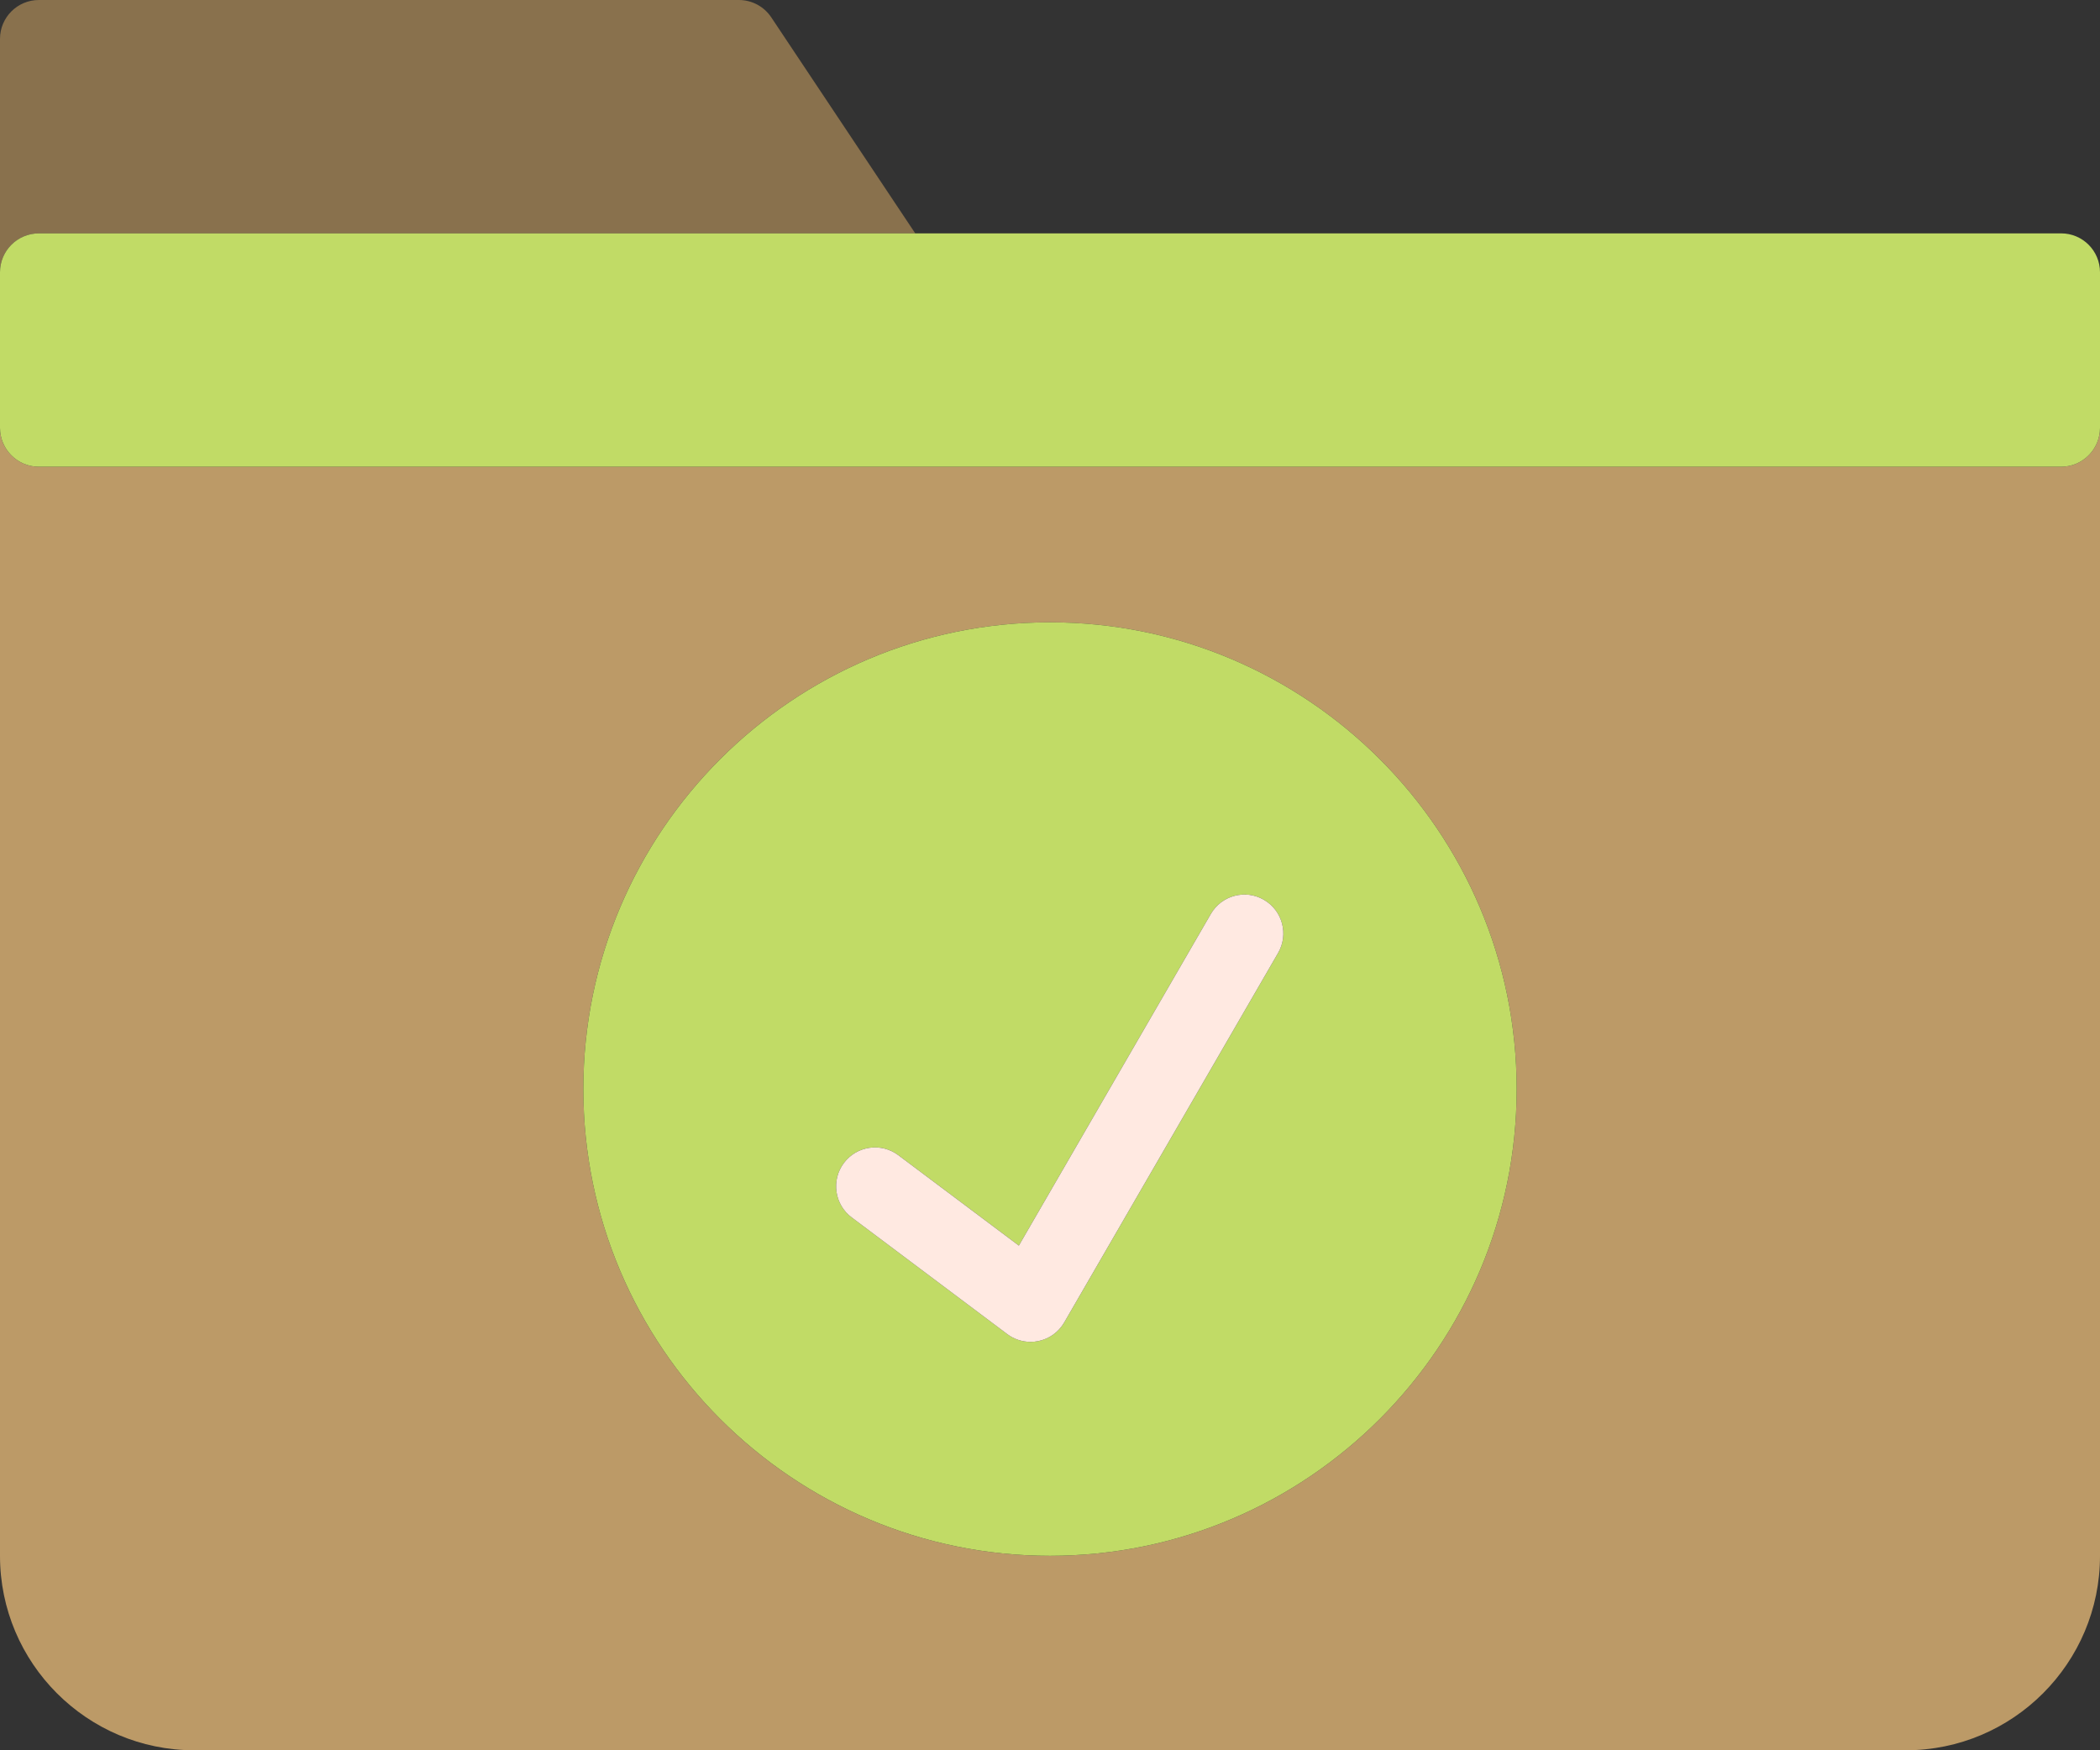 <?xml version="1.0" ?><svg enable-background="new 0 0 216 180" id="folderok" version="1.1" viewBox="0 0 216 180" xml:space="preserve" xmlns="http://www.w3.org/2000/svg" xmlns:xlink="http://www.w3.org/1999/xlink"><rect x="0" y="0" width="216" height="180" fill="#333333" stroke="none"/><g><path d="M4,24h90.141L79.328,1.781C78.586,0.668,77.336,0,76,0H4C1.789,0,0,1.789,0,4v24   C0,25.789,1.789,24,4,24z" fill="#89714D"/><path d="M212,48H4c-2.211,0-4-1.789-4-4v116.012C0,171.035,8.961,180,19.976,180h176.047   C207.039,180,216,171.035,216,160.012V44C216,46.211,214.211,48,212,48z M108,160c-26.469,0-48-21.531-48-48   s21.531-48,48-48c26.469,0,48,21.531,48,48S134.469,160,108,160z" fill="#BC9A67"/><path d="M212,24H94.141H4c-2.211,0-4,1.789-4,4v16c0,2.211,1.789,4,4,4h208c2.211,0,4-1.789,4-4V28   C216,25.789,214.211,24,212,24z" fill="#C1DB66"/><path d="M108,64c-26.469,0-48,21.531-48,48s21.531,48,48,48c26.469,0,48-21.531,48-48S134.469,64,108,64z    M131.461,98.004l-22,38c-0.57,0.988-1.543,1.688-2.66,1.914C106.535,137.973,106.266,138,106,138   c-0.859,0-1.703-0.277-2.398-0.801l-16-12c-1.77-1.324-2.129-3.832-0.801-5.598   c1.328-1.77,3.832-2.125,5.598-0.801l12.398,9.297l19.742-34.102c1.105-1.914,3.558-2.574,5.465-1.457   C131.914,93.644,132.57,96.094,131.461,98.004z" fill="#C1DB66"/><path d="M130.004,92.539c-1.907-1.117-4.36-0.457-5.465,1.457l-19.742,34.102l-12.398-9.297   c-1.766-1.324-4.27-0.969-5.598,0.801c-1.328,1.766-0.969,4.273,0.801,5.598l16,12   C104.297,137.723,105.141,138,106,138c0.266,0,0.535-0.027,0.801-0.082c1.117-0.226,2.09-0.926,2.66-1.914l22-38   C132.57,96.094,131.914,93.644,130.004,92.539z" fill="#FFE9E1"/></g></svg>